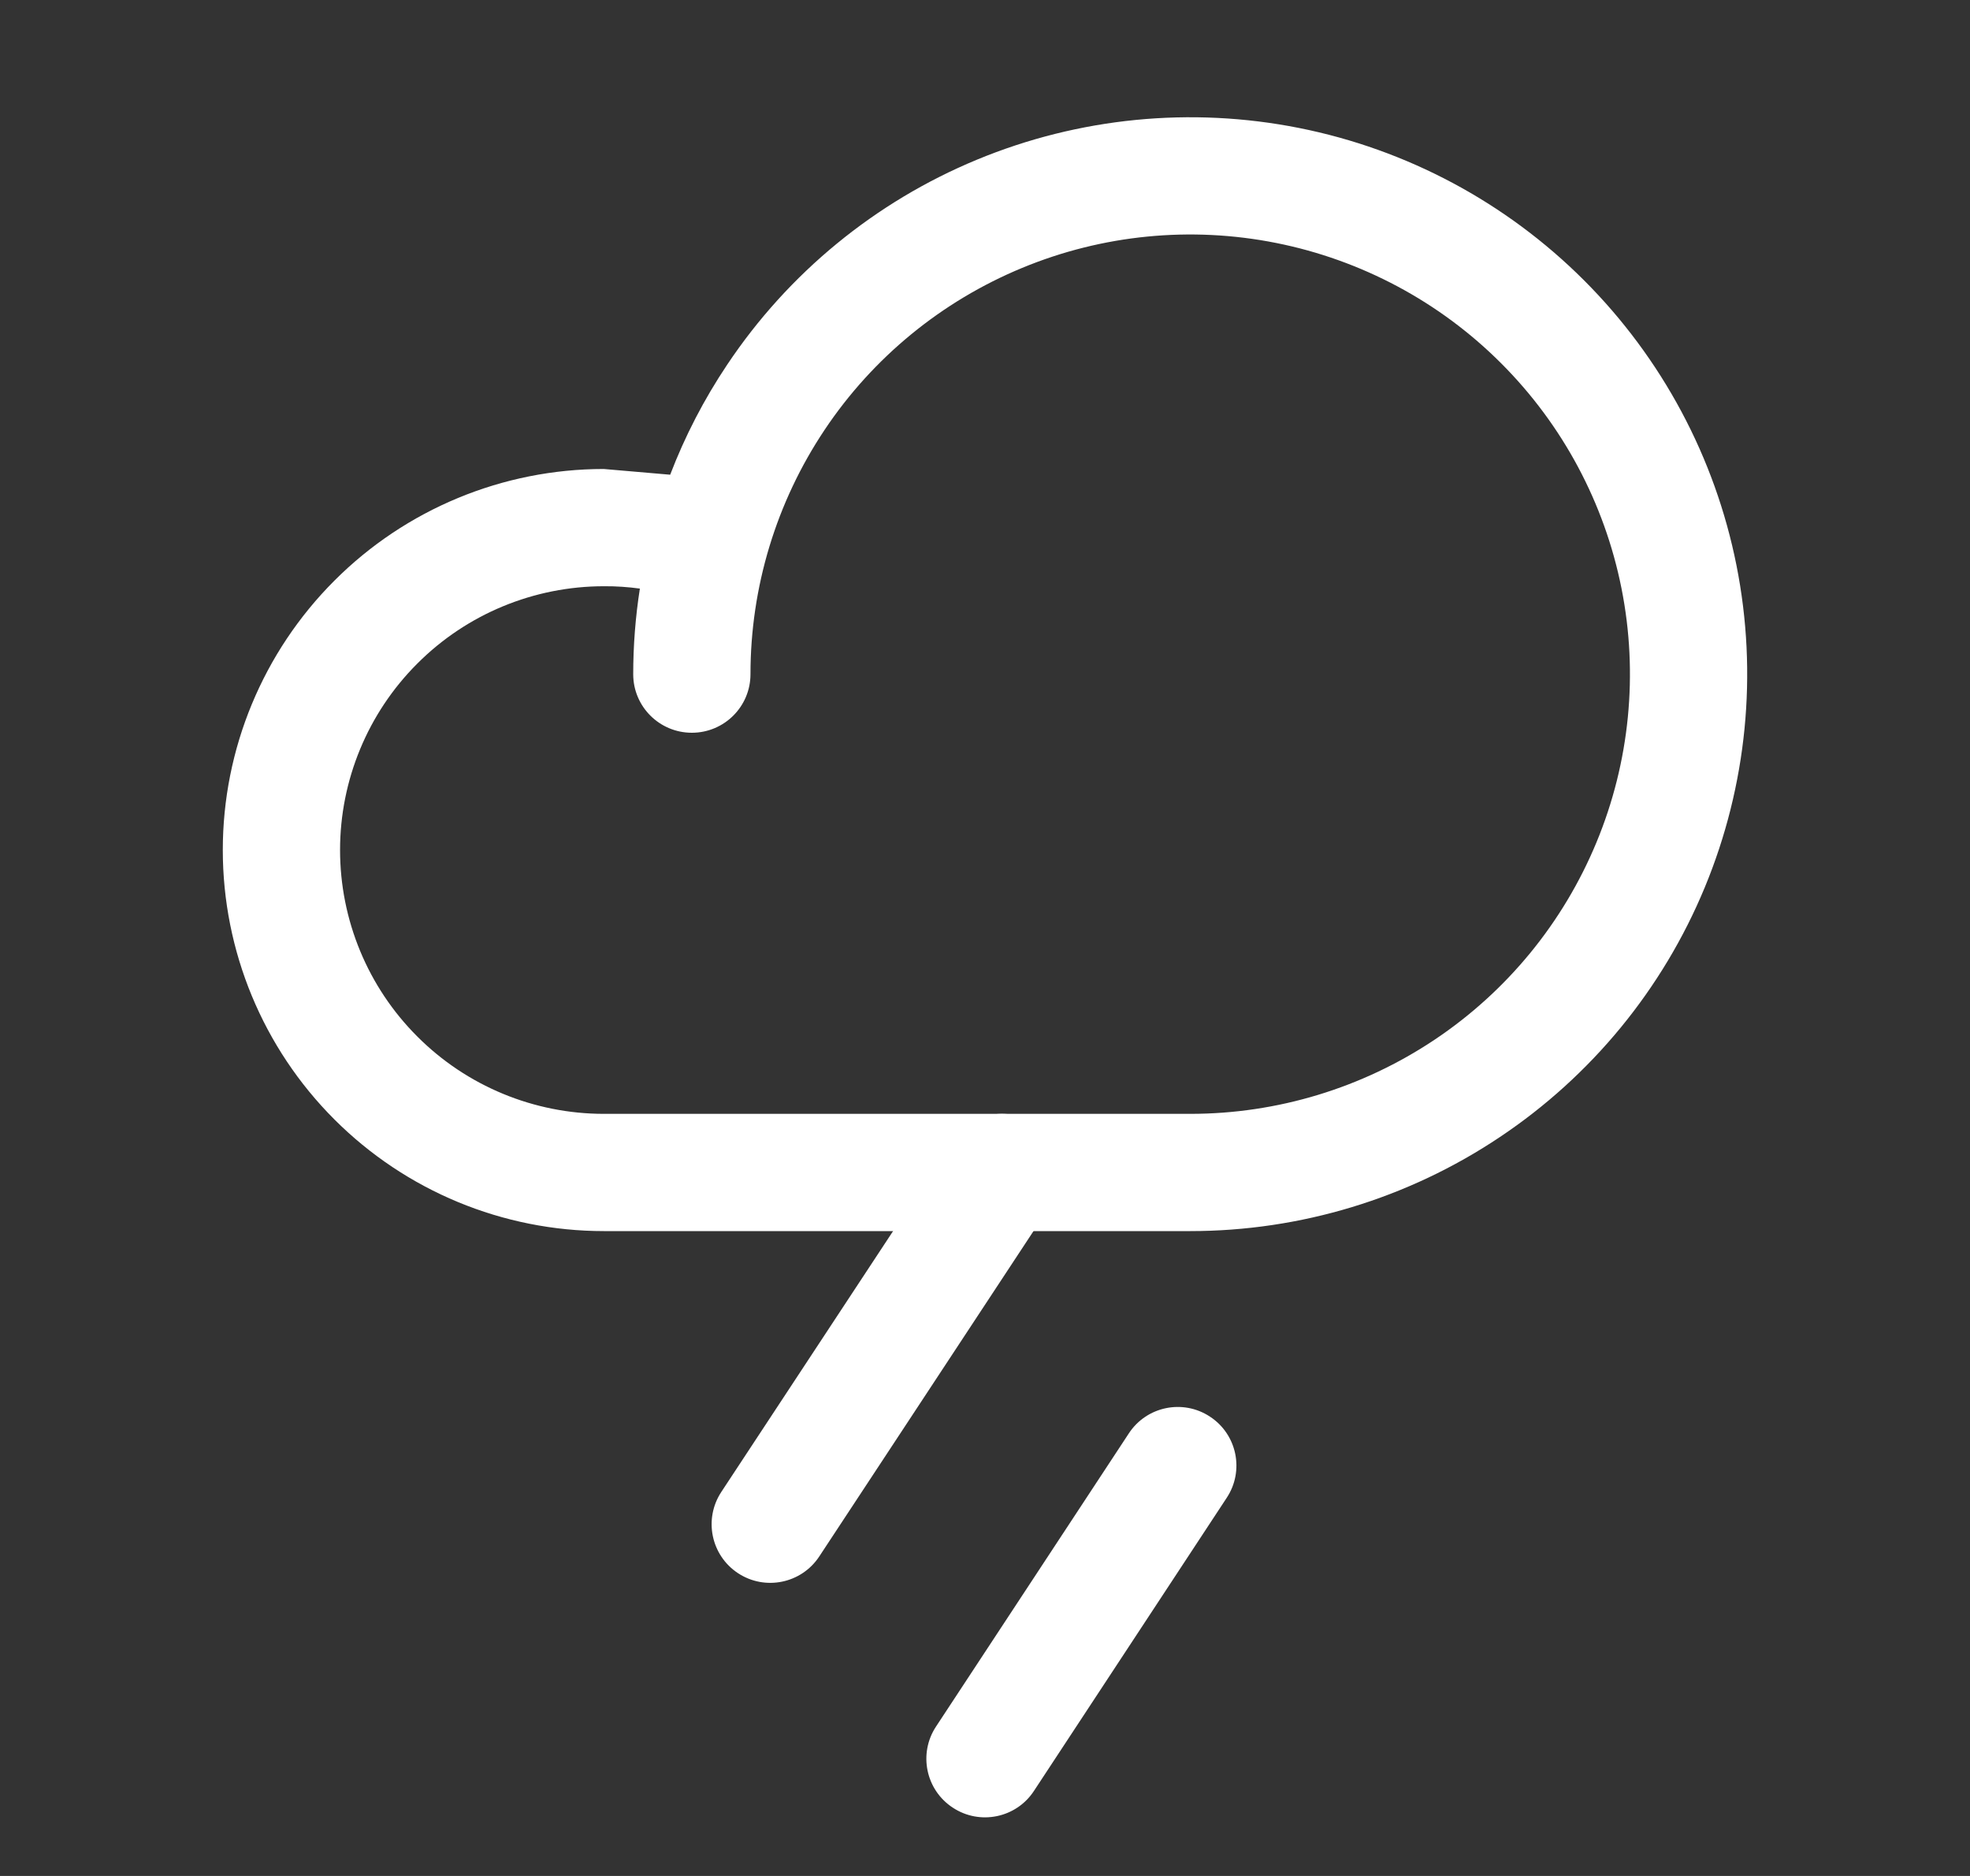 <svg width="21" height="20" viewBox="0 0 21 20" fill="none" xmlns="http://www.w3.org/2000/svg">
<rect x="0" y="0" width="21" height="20" fill="#333333" stroke="none"/>
<g id="Phosphor Icons Regular / CloudRain">
<path id="Vector (Stroke)" fill-rule="evenodd" clip-rule="evenodd" d="M12.898 15.103C13.187 15.292 13.267 15.68 13.077 15.968L11.022 19.093C10.833 19.382 10.445 19.462 10.157 19.272C9.868 19.083 9.788 18.695 9.978 18.407L12.033 15.282C12.222 14.993 12.61 14.913 12.898 15.103Z" fill="white"/>
<path id="Vector (Stroke)_2" fill-rule="evenodd" clip-rule="evenodd" d="M11.023 11.978C11.312 12.168 11.392 12.555 11.202 12.844L8.733 16.594C8.543 16.882 8.156 16.962 7.867 16.772C7.579 16.582 7.499 16.195 7.689 15.906L10.158 12.156C10.348 11.868 10.735 11.788 11.023 11.978Z" fill="white"/>
<path id="Vector (Stroke)_3" fill-rule="evenodd" clip-rule="evenodd" d="M13.602 2.59C12.693 2.409 11.75 2.502 10.894 2.857C10.037 3.212 9.305 3.812 8.79 4.583C8.275 5.354 8 6.26 8 7.188C8 7.533 7.72 7.812 7.375 7.812C7.03 7.812 6.75 7.533 6.75 7.188C6.75 6.881 6.774 6.576 6.821 6.275C6.695 6.258 6.568 6.249 6.441 6.25L6.438 6.25C5.692 6.25 4.976 6.546 4.449 7.074C3.921 7.601 3.625 8.317 3.625 9.062C3.625 9.808 3.921 10.524 4.449 11.051C4.976 11.579 5.692 11.875 6.438 11.875H12.688C13.615 11.875 14.521 11.6 15.292 11.085C16.063 10.57 16.663 9.838 17.018 8.981C17.373 8.125 17.466 7.182 17.285 6.273C17.104 5.364 16.658 4.529 16.002 3.873C15.347 3.217 14.511 2.771 13.602 2.59ZM7.144 5.061C7.301 4.651 7.504 4.258 7.751 3.889C8.403 2.912 9.33 2.151 10.415 1.702C11.5 1.253 12.694 1.135 13.846 1.364C14.998 1.593 16.056 2.159 16.886 2.989C17.716 3.819 18.282 4.877 18.511 6.029C18.74 7.181 18.622 8.375 18.173 9.46C17.724 10.545 16.963 11.472 15.986 12.124C15.01 12.777 13.862 13.125 12.688 13.125H6.438C5.36 13.125 4.327 12.697 3.565 11.935C2.803 11.173 2.375 10.14 2.375 9.062C2.375 7.985 2.803 6.952 3.565 6.19C4.326 5.428 5.359 5 6.436 5" fill="white"/>
</g>
</svg>
